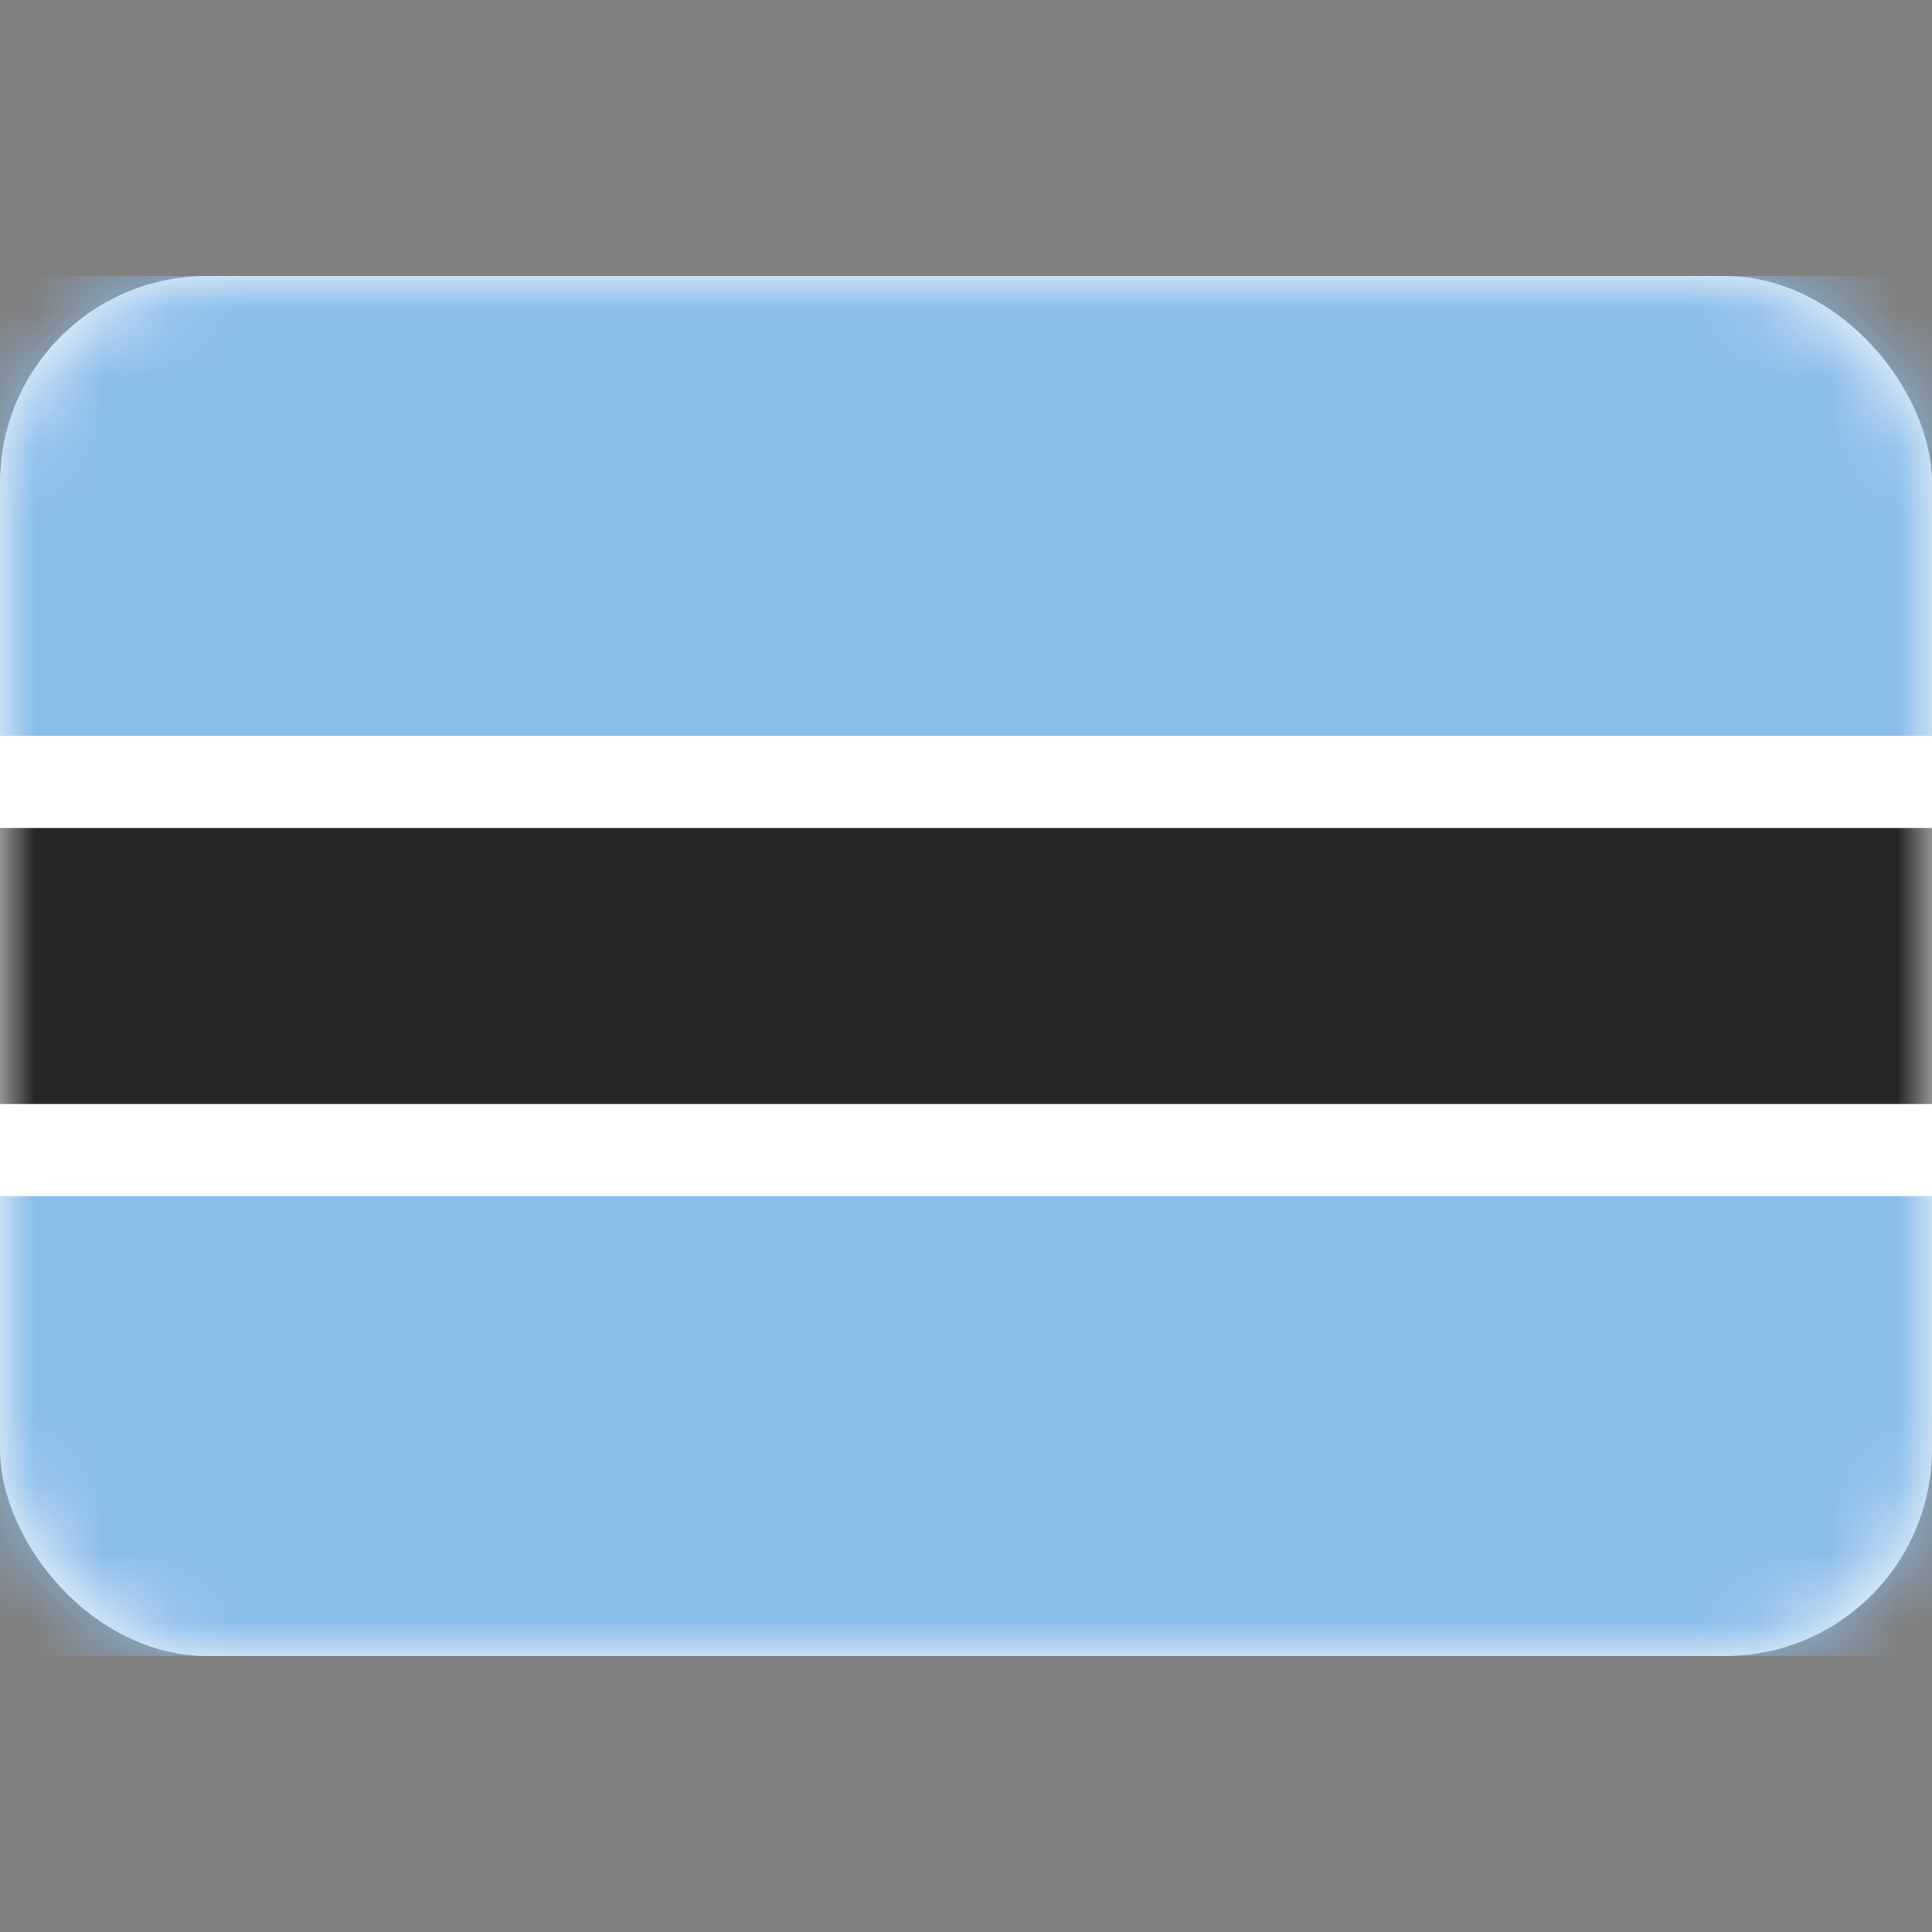 <svg xmlns="http://www.w3.org/2000/svg" fill="none" viewBox="0 0 28 28" focusable="false"><rect x="0" y="0" width="28" height="28" fill="#808080" stroke="none"/><rect width="28" height="20" y="4" fill="#fff" rx="3"/><mask id="Botswana_svg__a" width="28" height="20" x="0" y="4" maskUnits="userSpaceOnUse" style="mask-type:luminance"><rect width="28" height="20" y="4" fill="#fff" rx="3"/></mask><g fill-rule="evenodd" clip-rule="evenodd" mask="url(#Botswana_svg__a)"><path fill="#8BBDEA" d="M0 10.667h28V4H0v6.667M0 24h28v-6.667H0z"/><path fill="#fff" d="M0 17.333h28v-6.666H0v6.666"/><path fill="#262626" d="M0 16h28v-4H0z"/></g></svg>
